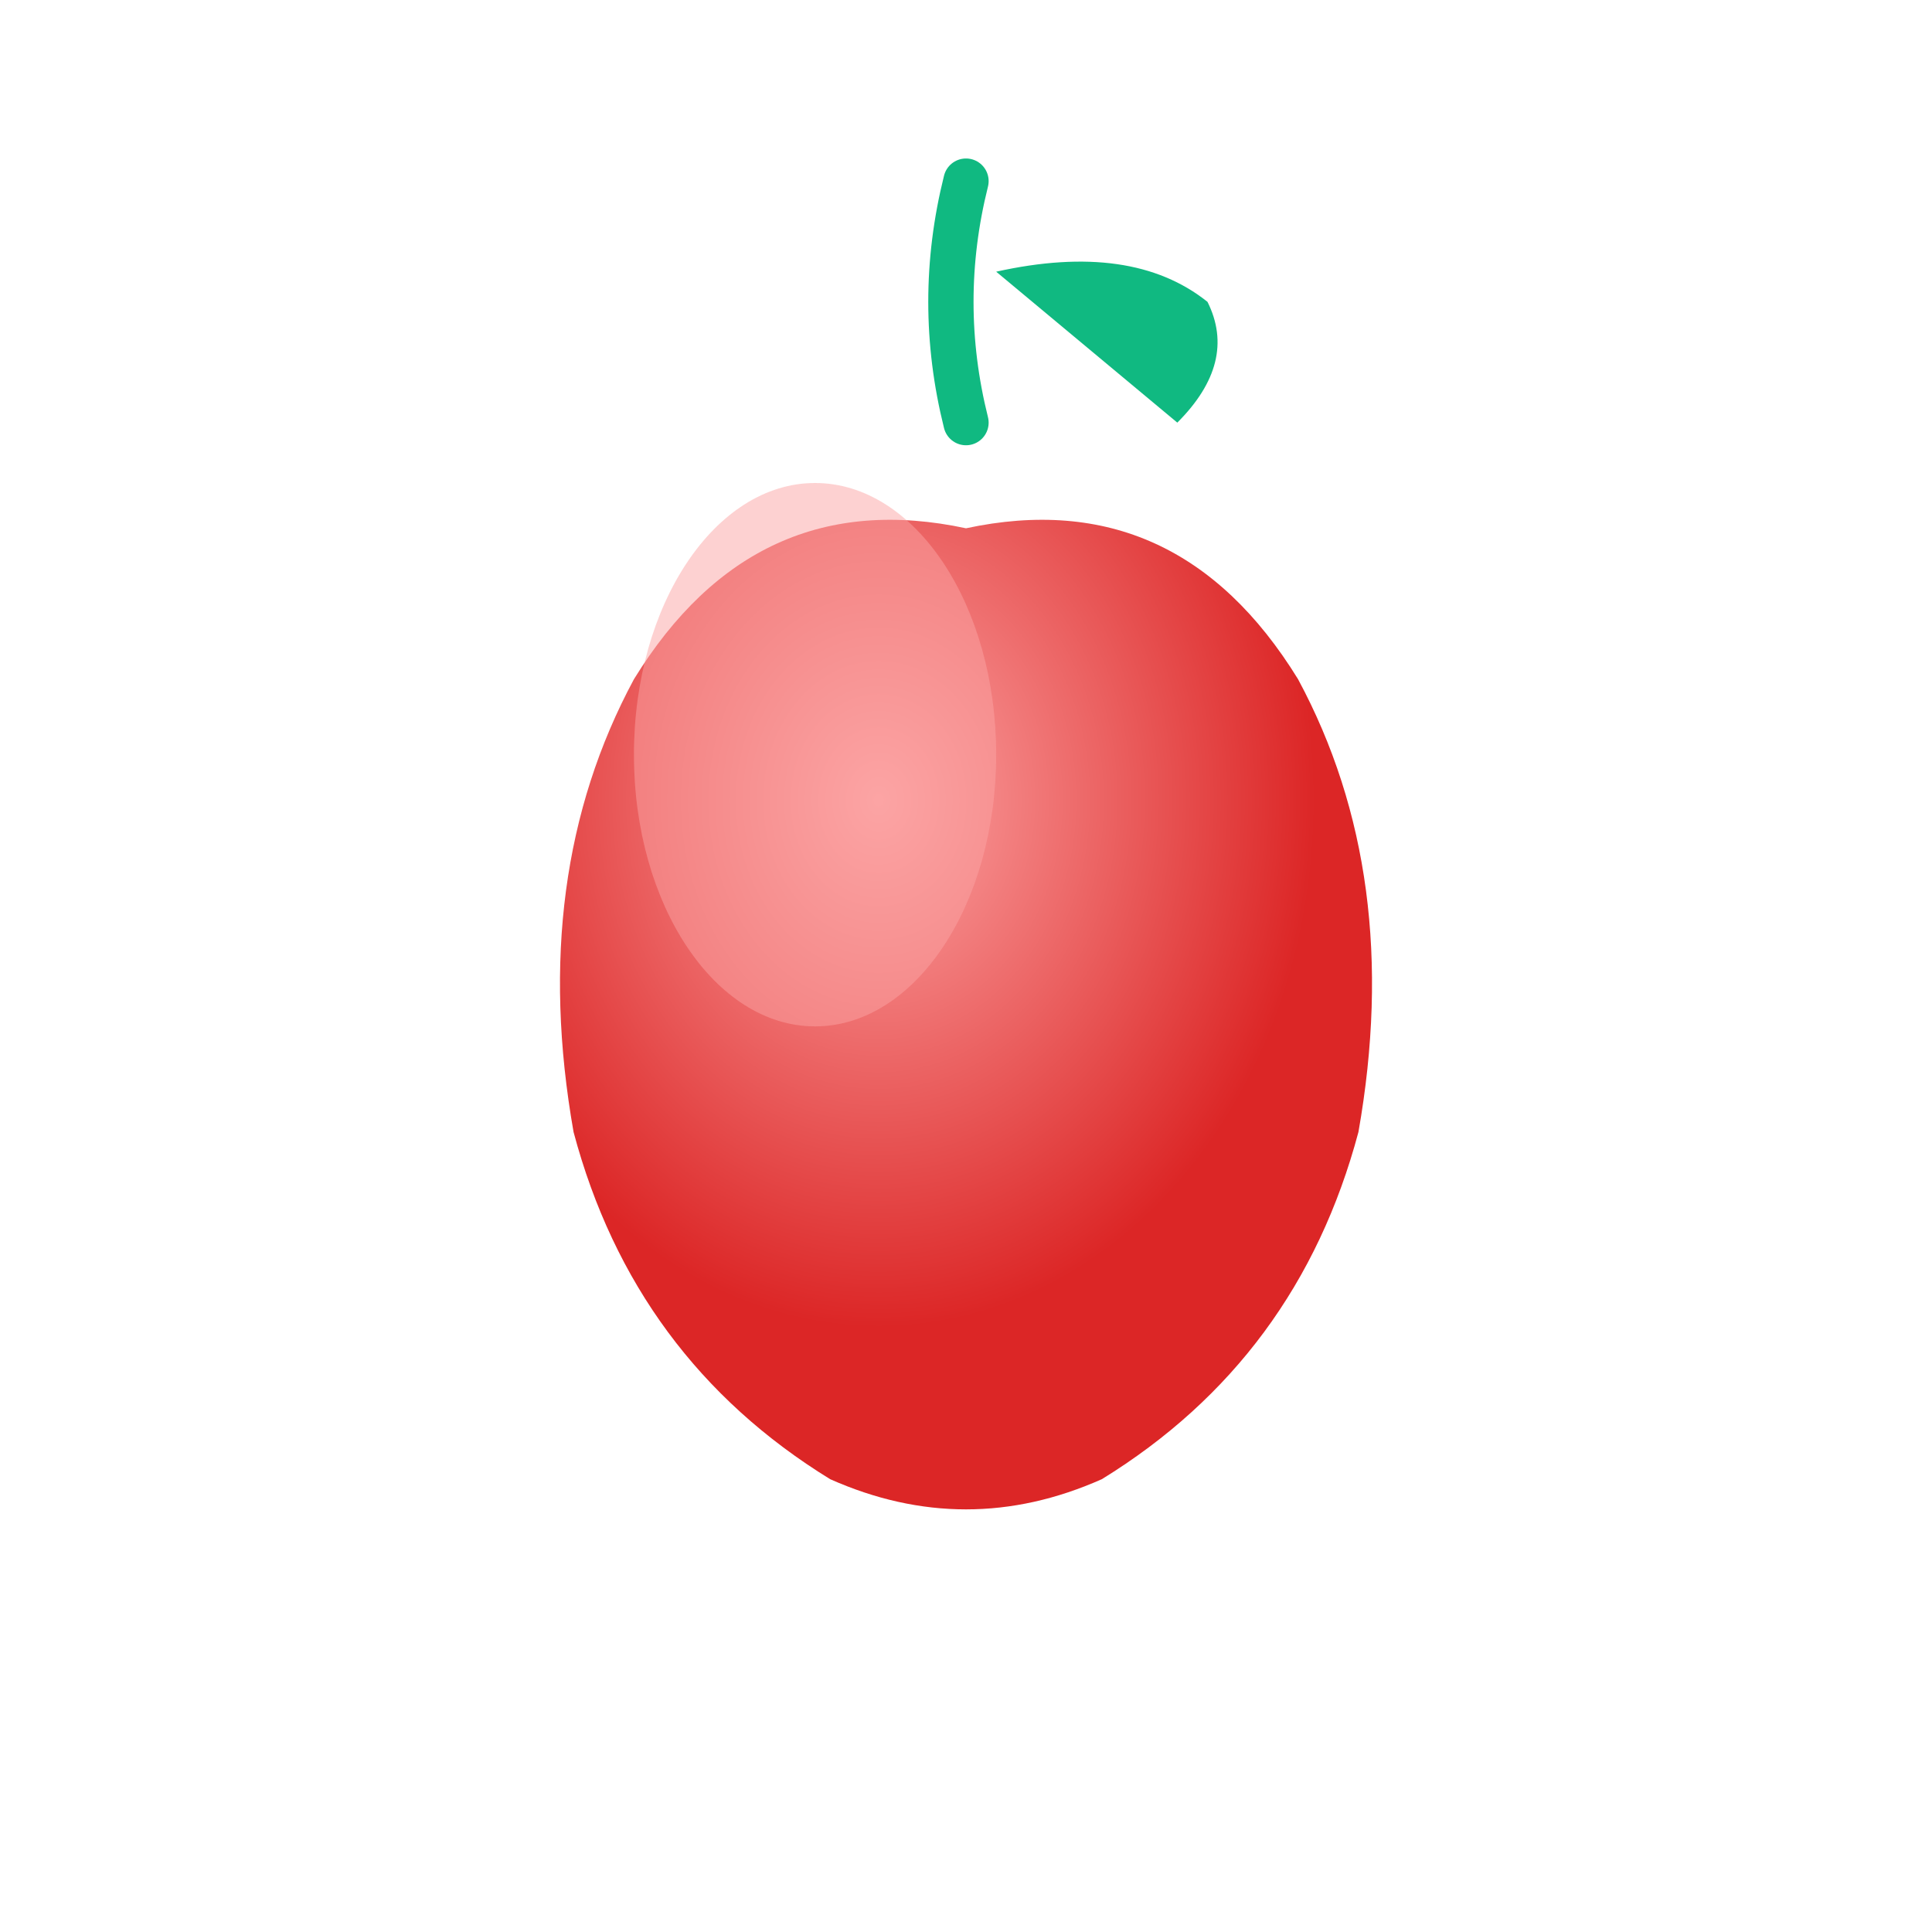 <svg xmlns="http://www.w3.org/2000/svg" width="128" height="128" viewBox="0 0 128 128">
  <defs>
    <radialGradient id="appleGrad" cx="40%" cy="30%">
      <stop offset="0%" style="stop-color:#FCA5A5;stop-opacity:1" />
      <stop offset="100%" style="stop-color:#DC2626;stop-opacity:1" />
    </radialGradient>
  </defs>
  <path d="M 64 35 Q 50 32 42 45 Q 35 58 38 75 Q 42 90 55 98 Q 64 102 73 98 Q 86 90 90 75 Q 93 58 86 45 Q 78 32 64 35 Z" 
        fill="url(#appleGrad)"/>
  <path d="M 64 28 Q 62 20 64 12" stroke="#10B981" stroke-width="3" fill="none" stroke-linecap="round"/>
  <path d="M 66 18 Q 75 16 80 20 Q 82 24 78 28" fill="#10B981"/>
  <ellipse cx="54" cy="50" rx="12" ry="18" fill="#FCA5A5" opacity="0.5"/>
</svg>

